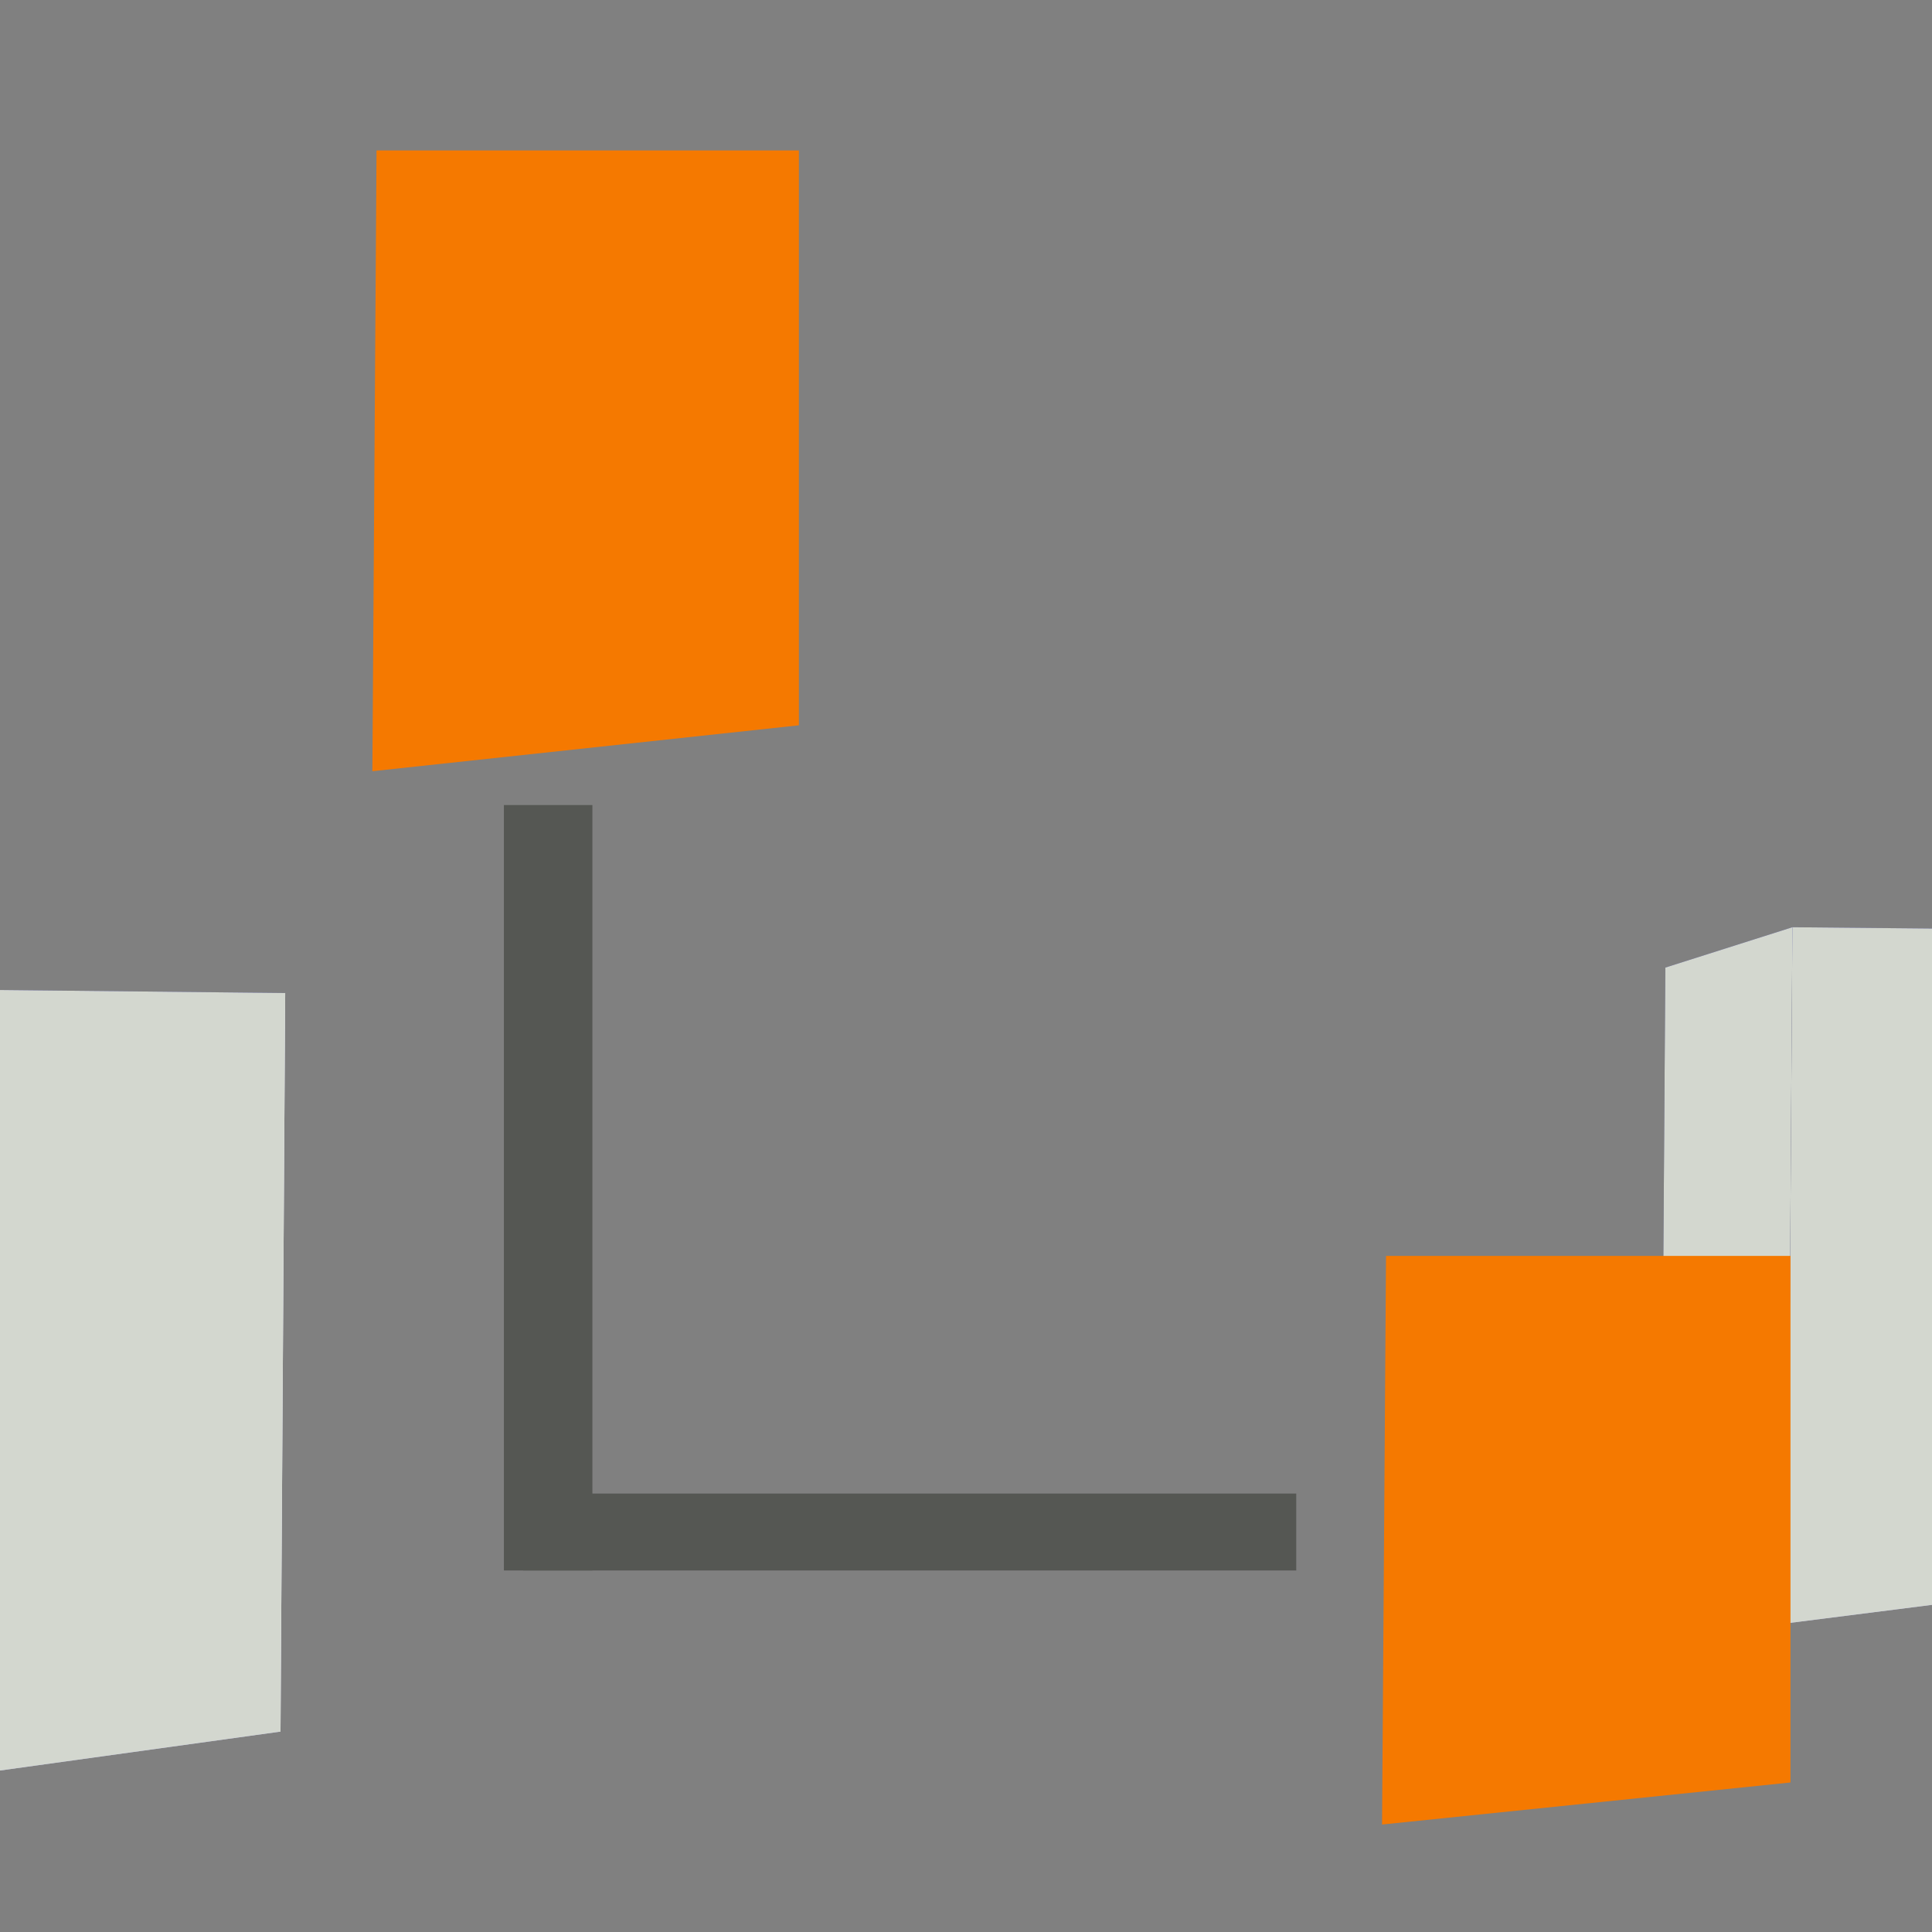 <?xml version="1.0" encoding="UTF-8" standalone="no"?>
<!-- Created with Inkscape (http://www.inkscape.org/) -->
<svg
   xmlns:dc="http://purl.org/dc/elements/1.1/"
   xmlns:cc="http://creativecommons.org/ns#"
   xmlns:rdf="http://www.w3.org/1999/02/22-rdf-syntax-ns#"
   xmlns:svg="http://www.w3.org/2000/svg"
   xmlns="http://www.w3.org/2000/svg"
   xmlns:sodipodi="http://sodipodi.sourceforge.net/DTD/sodipodi-0.dtd"
   xmlns:inkscape="http://www.inkscape.org/namespaces/inkscape"
   width="16px"
   height="16px"
   id="svg2383"
   sodipodi:version="0.32"
   inkscape:version="0.46"
   sodipodi:docname="connecting.svg"
   inkscape:output_extension="org.inkscape.output.svg.inkscape"
   inkscape:export-filename="C:\Qt\2009.04\qt\examples\desktop\systray\images\disconnected.png"
   inkscape:export-xdpi="90"
   inkscape:export-ydpi="90">
  <rect width="100%" height="100%" fill="#808080" stroke="none"/>
  <defs
     id="defs2385">
    <inkscape:perspective
       id="perspective2490"
       inkscape:persp3d-origin="12.455327 : 4.1738223 : 1"
       inkscape:vp_z="44.675886 : 7.9347673 : 1"
       inkscape:vp_y="5.9114495 : 999.98252 : 0"
       inkscape:vp_x="1.5401757 : 6.2512743 : 1"
       sodipodi:type="inkscape:persp3d" />
    <inkscape:perspective
       id="perspective2488"
       inkscape:persp3d-origin="15.332149 : 3.6963631 : 1"
       inkscape:vp_z="47.552708 : 7.4573081 : 1"
       inkscape:vp_y="5.9114495 : 999.98252 : 0"
       inkscape:vp_x="4.4169977 : 5.7738151 : 1"
       sodipodi:type="inkscape:persp3d" />
    <inkscape:perspective
       sodipodi:type="inkscape:persp3d"
       inkscape:vp_x="-4.1299806 : 13.036349 : 1"
       inkscape:vp_y="5.9114495 : 999.98252 : 0"
       inkscape:vp_z="39.00573 : 14.719842 : 1"
       inkscape:persp3d-origin="6.7851707 : 10.958897 : 1"
       id="perspective2391" />
  </defs>
  <sodipodi:namedview
     id="base"
     pagecolor="#ffffff"
     bordercolor="#666666"
     borderopacity="1.0"
     inkscape:pageopacity="0.0"
     inkscape:pageshadow="2"
     inkscape:zoom="31.392433"
     inkscape:cx="14.13359"
     inkscape:cy="8"
     inkscape:current-layer="layer1"
     showgrid="true"
     inkscape:grid-bbox="true"
     inkscape:document-units="px"
     inkscape:window-width="1680"
     inkscape:window-height="1003"
     inkscape:window-x="-4"
     inkscape:window-y="-4" />
  <g
     inkscape:groupmode="layer"
     id="layer2"
     inkscape:label="kreis">
    <rect
       style="opacity:1;fill:#555753;fill-opacity:1;fill-rule:nonzero;stroke:none;stroke-width:2.8;stroke-miterlimit:4;stroke-dasharray:2.8, 2.8;stroke-dashoffset:0;stroke-opacity:0.863"
       id="rect2529"
       width="6.403"
       height="0.637"
       x="4.332"
       y="12.369" />
  </g>
  <g
     inkscape:groupmode="layer"
     id="layer3"
     inkscape:label="kabel">
    <rect
       style="opacity:1;fill:#555753;fill-opacity:1;fill-rule:nonzero;stroke:none;stroke-width:2.8;stroke-miterlimit:4;stroke-dasharray:2.8, 2.8;stroke-dashoffset:0;stroke-opacity:0.863"
       id="rect2527"
       width="0.733"
       height="6.339"
       x="4.173"
       y="6.667" />
  </g>
  <g
     id="layer1"
     inkscape:label="Layer 1"
     inkscape:groupmode="layer">
    <g
       id="g2492"
       transform="matrix(1.062,0,0,0.992,3.214,2.335)">
      <g
         inkscape:corner7="0.90637505 : -0.0050978635 : 0.23376111 : 1"
         inkscape:corner0="1.2759677 : 0.0060641076 : 0 : 1"
         inkscape:perspectiveID="#perspective2490"
         id="g2450"
         style="fill:#eeeeec;fill-opacity:1;fill-rule:nonzero;stroke:none;stroke-width:2.8;stroke-miterlimit:4;stroke-dasharray:2.8, 2.8;stroke-dashoffset:0;stroke-opacity:0.863"
         sodipodi:type="inkscape:box3d">
        <path
           d="M 9.929,10.59 L 10.914,11.197 L 15.256,10.607 L 13.723,10.143 L 9.929,10.59 z"
           inkscape:box3dsidetype="13"
           style="fill:#afafde;fill-rule:evenodd;stroke:none;stroke-width:1px;stroke-linecap:butt;stroke-linejoin:round;stroke-opacity:1"
           id="path2452"
           sodipodi:type="inkscape:box3dside" />
        <path
           d="M 9.96,5.724 L 9.929,10.59 L 13.723,10.143 L 13.751,5.73 L 9.96,5.724 z"
           inkscape:box3dsidetype="6"
           style="fill:#353564;fill-rule:evenodd;stroke:none;stroke-width:1px;stroke-linecap:butt;stroke-linejoin:round;stroke-opacity:1"
           id="path2454"
           sodipodi:type="inkscape:box3dside" />
        <path
           d="M 13.751,5.73 L 15.288,5.431 L 15.256,10.607 L 13.723,10.143 L 13.751,5.73 z"
           inkscape:box3dsidetype="11"
           style="fill:#e9e9ff;fill-rule:evenodd;stroke:none;stroke-width:1px;stroke-linecap:butt;stroke-linejoin:round;stroke-opacity:1"
           id="path2456"
           sodipodi:type="inkscape:box3dside" />
        <path
           d="M 9.96,5.724 L 10.951,5.387 L 15.288,5.431 L 13.751,5.73 L 9.96,5.724 z"
           inkscape:box3dsidetype="5"
           style="fill:#4d4d9f;fill-rule:evenodd;stroke:none;stroke-width:1px;stroke-linecap:butt;stroke-linejoin:round;stroke-opacity:1"
           id="path2458"
           sodipodi:type="inkscape:box3dside" />
        <path
           d="M 10.951,5.387 L 10.914,11.197 L 15.256,10.607 L 15.288,5.431 L 10.951,5.387 z"
           inkscape:box3dsidetype="14"
           style="fill:#d3d7cf;fill-rule:evenodd;stroke:none;stroke-width:1px;stroke-linecap:butt;stroke-linejoin:round;stroke-opacity:1"
           id="path2460"
           sodipodi:type="inkscape:box3dside" />
        <path
           d="M 9.96,5.724 L 10.951,5.387 L 10.914,11.197 L 9.929,10.59 L 9.96,5.724 z"
           inkscape:box3dsidetype="3"
           style="fill:#d3d7cf;fill-rule:evenodd;stroke:none;stroke-width:1px;stroke-linecap:butt;stroke-linejoin:round;stroke-opacity:1"
           id="path2462"
           sodipodi:type="inkscape:box3dside" />
      </g>
      <path
         sodipodi:nodetypes="ccccc"
         id="path2464"
         d="M 7.782,8.131 L 10.936,8.131 L 10.936,12.527 L 7.751,12.878 L 7.782,8.131 z"
         style="fill:#f57900;fill-opacity:1;fill-rule:nonzero;stroke:none;stroke-width:2.8;stroke-miterlimit:4;stroke-dasharray:2.8, 2.8;stroke-dashoffset:0;stroke-opacity:0.863" />
    </g>
    <g
       id="g2502"
       transform="matrix(1.109,0,0,1.083,-5.512,-7.56)">
      <g
         inkscape:corner7="0.90637505 : -0.0050978635 : 0.23376111 : 1"
         inkscape:corner0="1.2759677 : 0.0060641076 : 0 : 1"
         inkscape:perspectiveID="#perspective2490"
         id="g2504"
         style="fill:#eeeeec;fill-opacity:1;fill-rule:nonzero;stroke:none;stroke-width:2.8;stroke-miterlimit:4;stroke-dasharray:2.8, 2.8;stroke-dashoffset:0;stroke-opacity:0.863"
         sodipodi:type="inkscape:box3d">
        <path
           d="M 1.502,20.204 L 2.531,20.866 L 7.065,20.222 L 5.465,19.717 L 1.502,20.204 z"
           inkscape:box3dsidetype="13"
           style="fill:#afafde;fill-rule:evenodd;stroke:none;stroke-width:1px;stroke-linecap:butt;stroke-linejoin:round;stroke-opacity:1"
           id="path2506"
           sodipodi:type="inkscape:box3dside" />
        <path
           d="M 1.534,14.893 L 1.502,20.204 L 5.465,19.717 L 5.494,14.9 L 1.534,14.893 z"
           inkscape:box3dsidetype="6"
           style="fill:#353564;fill-rule:evenodd;stroke:none;stroke-width:1px;stroke-linecap:butt;stroke-linejoin:round;stroke-opacity:1"
           id="path2508"
           sodipodi:type="inkscape:box3dside" />
        <path
           d="M 5.494,14.9 L 7.1,14.574 L 7.065,20.222 L 5.465,19.717 L 5.494,14.9 z"
           inkscape:box3dsidetype="11"
           style="fill:#e9e9ff;fill-rule:evenodd;stroke:none;stroke-width:1px;stroke-linecap:butt;stroke-linejoin:round;stroke-opacity:1"
           id="path2510"
           sodipodi:type="inkscape:box3dside" />
        <path
           d="M 1.534,14.893 L 2.569,14.525 L 7.1,14.574 L 5.494,14.9 L 1.534,14.893 z"
           inkscape:box3dsidetype="5"
           style="fill:#4d4d9f;fill-rule:evenodd;stroke:none;stroke-width:1px;stroke-linecap:butt;stroke-linejoin:round;stroke-opacity:1"
           id="path2512"
           sodipodi:type="inkscape:box3dside" />
        <path
           d="M 2.569,14.525 L 2.531,20.866 L 7.065,20.222 L 7.1,14.574 L 2.569,14.525 z"
           inkscape:box3dsidetype="14"
           style="fill:#d3d7cf;fill-rule:evenodd;stroke:none;stroke-width:1px;stroke-linecap:butt;stroke-linejoin:round;stroke-opacity:1"
           id="path2514"
           sodipodi:type="inkscape:box3dside" />
        <path
           d="M 1.534,14.893 L 2.569,14.525 L 2.531,20.866 L 1.502,20.204 L 1.534,14.893 z"
           inkscape:box3dsidetype="3"
           style="fill:#d3d7cf;fill-rule:evenodd;stroke:none;stroke-width:1px;stroke-linecap:butt;stroke-linejoin:round;stroke-opacity:1"
           id="path2516"
           sodipodi:type="inkscape:box3dside" />
      </g>
      <path
         sodipodi:nodetypes="ccccc"
         id="path2518"
         d="M 7.782,8.131 L 10.936,8.131 L 10.936,12.527 L 7.751,12.878 L 7.782,8.131 z"
         style="fill:#f57900;fill-opacity:1;fill-rule:nonzero;stroke:none;stroke-width:2.8;stroke-miterlimit:4;stroke-dasharray:2.8, 2.8;stroke-dashoffset:0;stroke-opacity:0.863" />
    </g>
  </g>
</svg>
